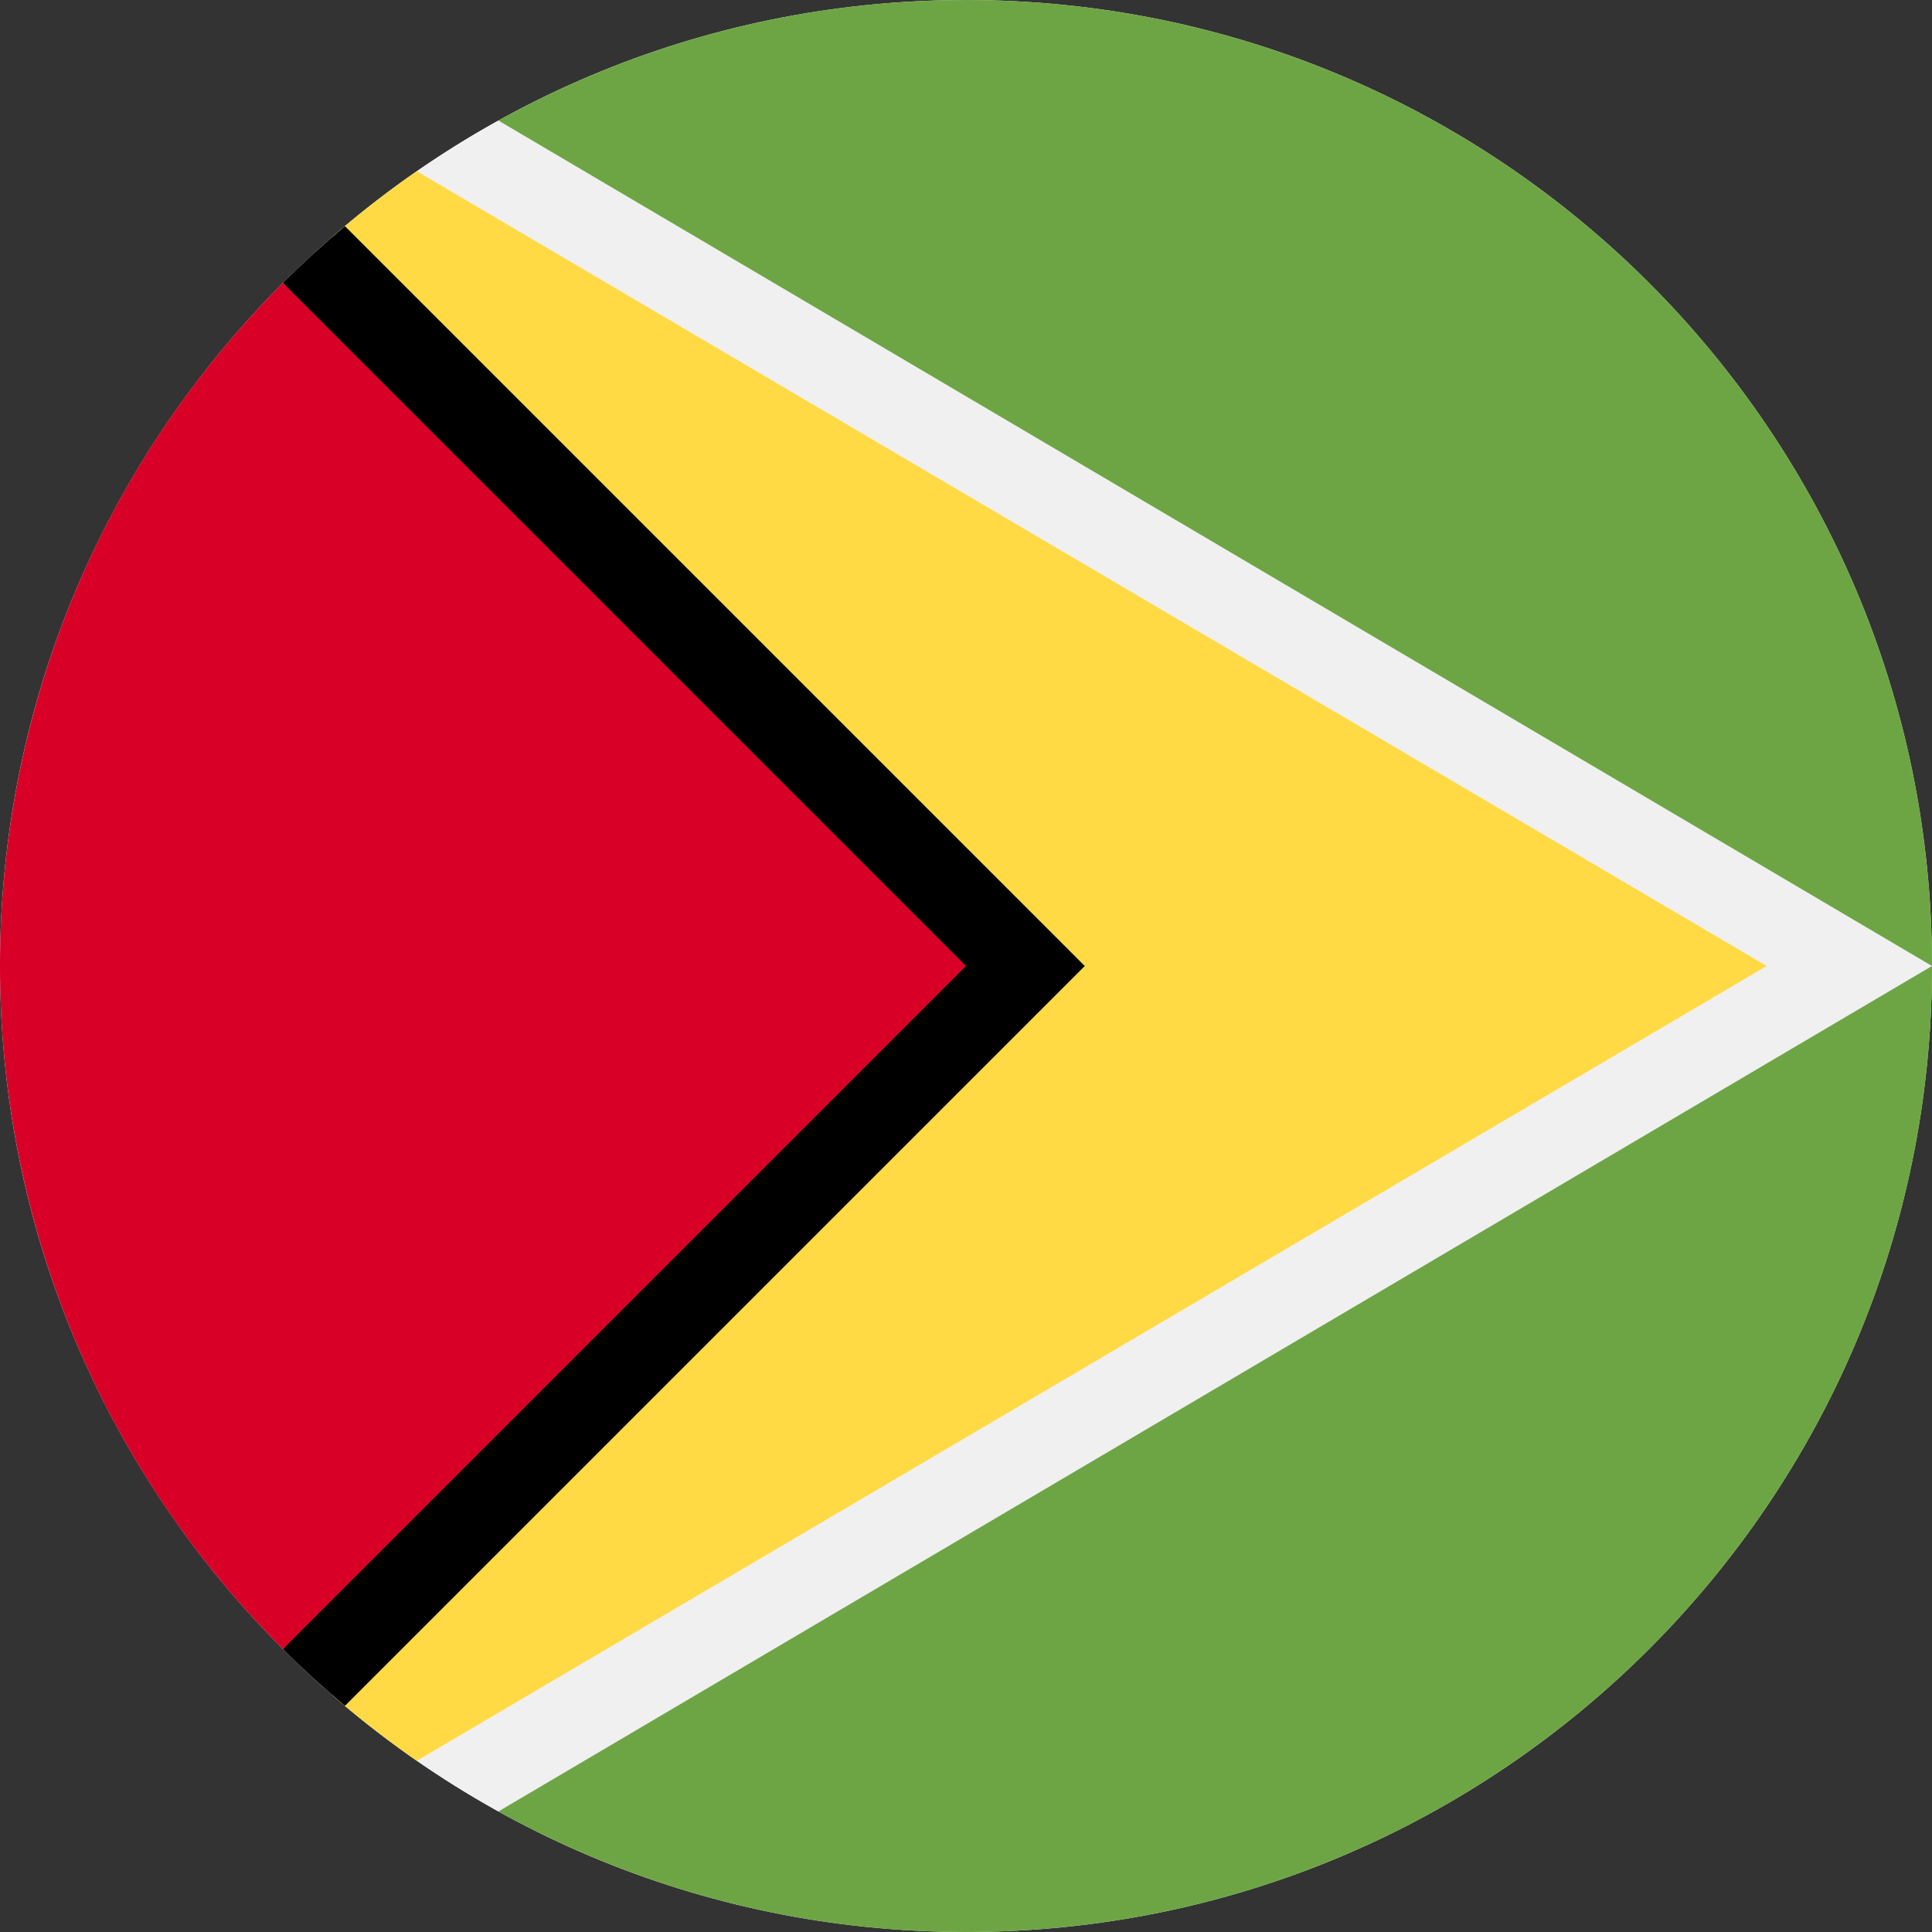 <svg width="50" height="50" viewBox="0 0 50 50" fill="none" xmlns="http://www.w3.org/2000/svg">
<rect x="0" y="0" width="50" height="50" fill="#333333" stroke="none"/>
<path d="M25 50C38.807 50 50 38.807 50 25C50 11.193 38.807 0 25 0C11.193 0 0 11.193 0 25C0 38.807 11.193 50 25 50Z" fill="#F0F0F0"/>
<path d="M25 0C20.58 0 16.429 1.149 12.826 3.161V46.839C16.429 48.851 20.58 50 25 50C38.807 50 50 38.807 50 25C50 11.193 38.807 0 25 0Z" fill="#6DA544"/>
<path d="M12.9 3.12C11.327 3.992 9.858 5.028 8.517 6.205C8.652 6.087 8.789 5.969 8.927 5.853L28.074 25L8.927 44.147C8.789 44.031 8.652 43.913 8.517 43.795C9.858 44.972 11.327 46.008 12.899 46.88L50 25L12.9 3.12Z" fill="#F0F0F0"/>
<path d="M10.788 4.432C10.026 4.96 9.293 5.528 8.596 6.135L25 25L8.596 43.865C9.293 44.472 10.026 45.04 10.788 45.568L45.721 25L10.788 4.432Z" fill="#FFDA44"/>
<path d="M8.927 5.853C8.371 6.32 7.835 6.809 7.322 7.322L22.826 25L7.322 42.678C7.835 43.191 8.371 43.68 8.927 44.147L28.074 25L8.927 5.853Z" fill="black"/>
<path d="M7.322 7.322C-2.441 17.085 -2.441 32.914 7.322 42.678C11.357 38.643 15.237 34.763 25 25L7.322 7.322Z" fill="#D80027"/>
</svg>
